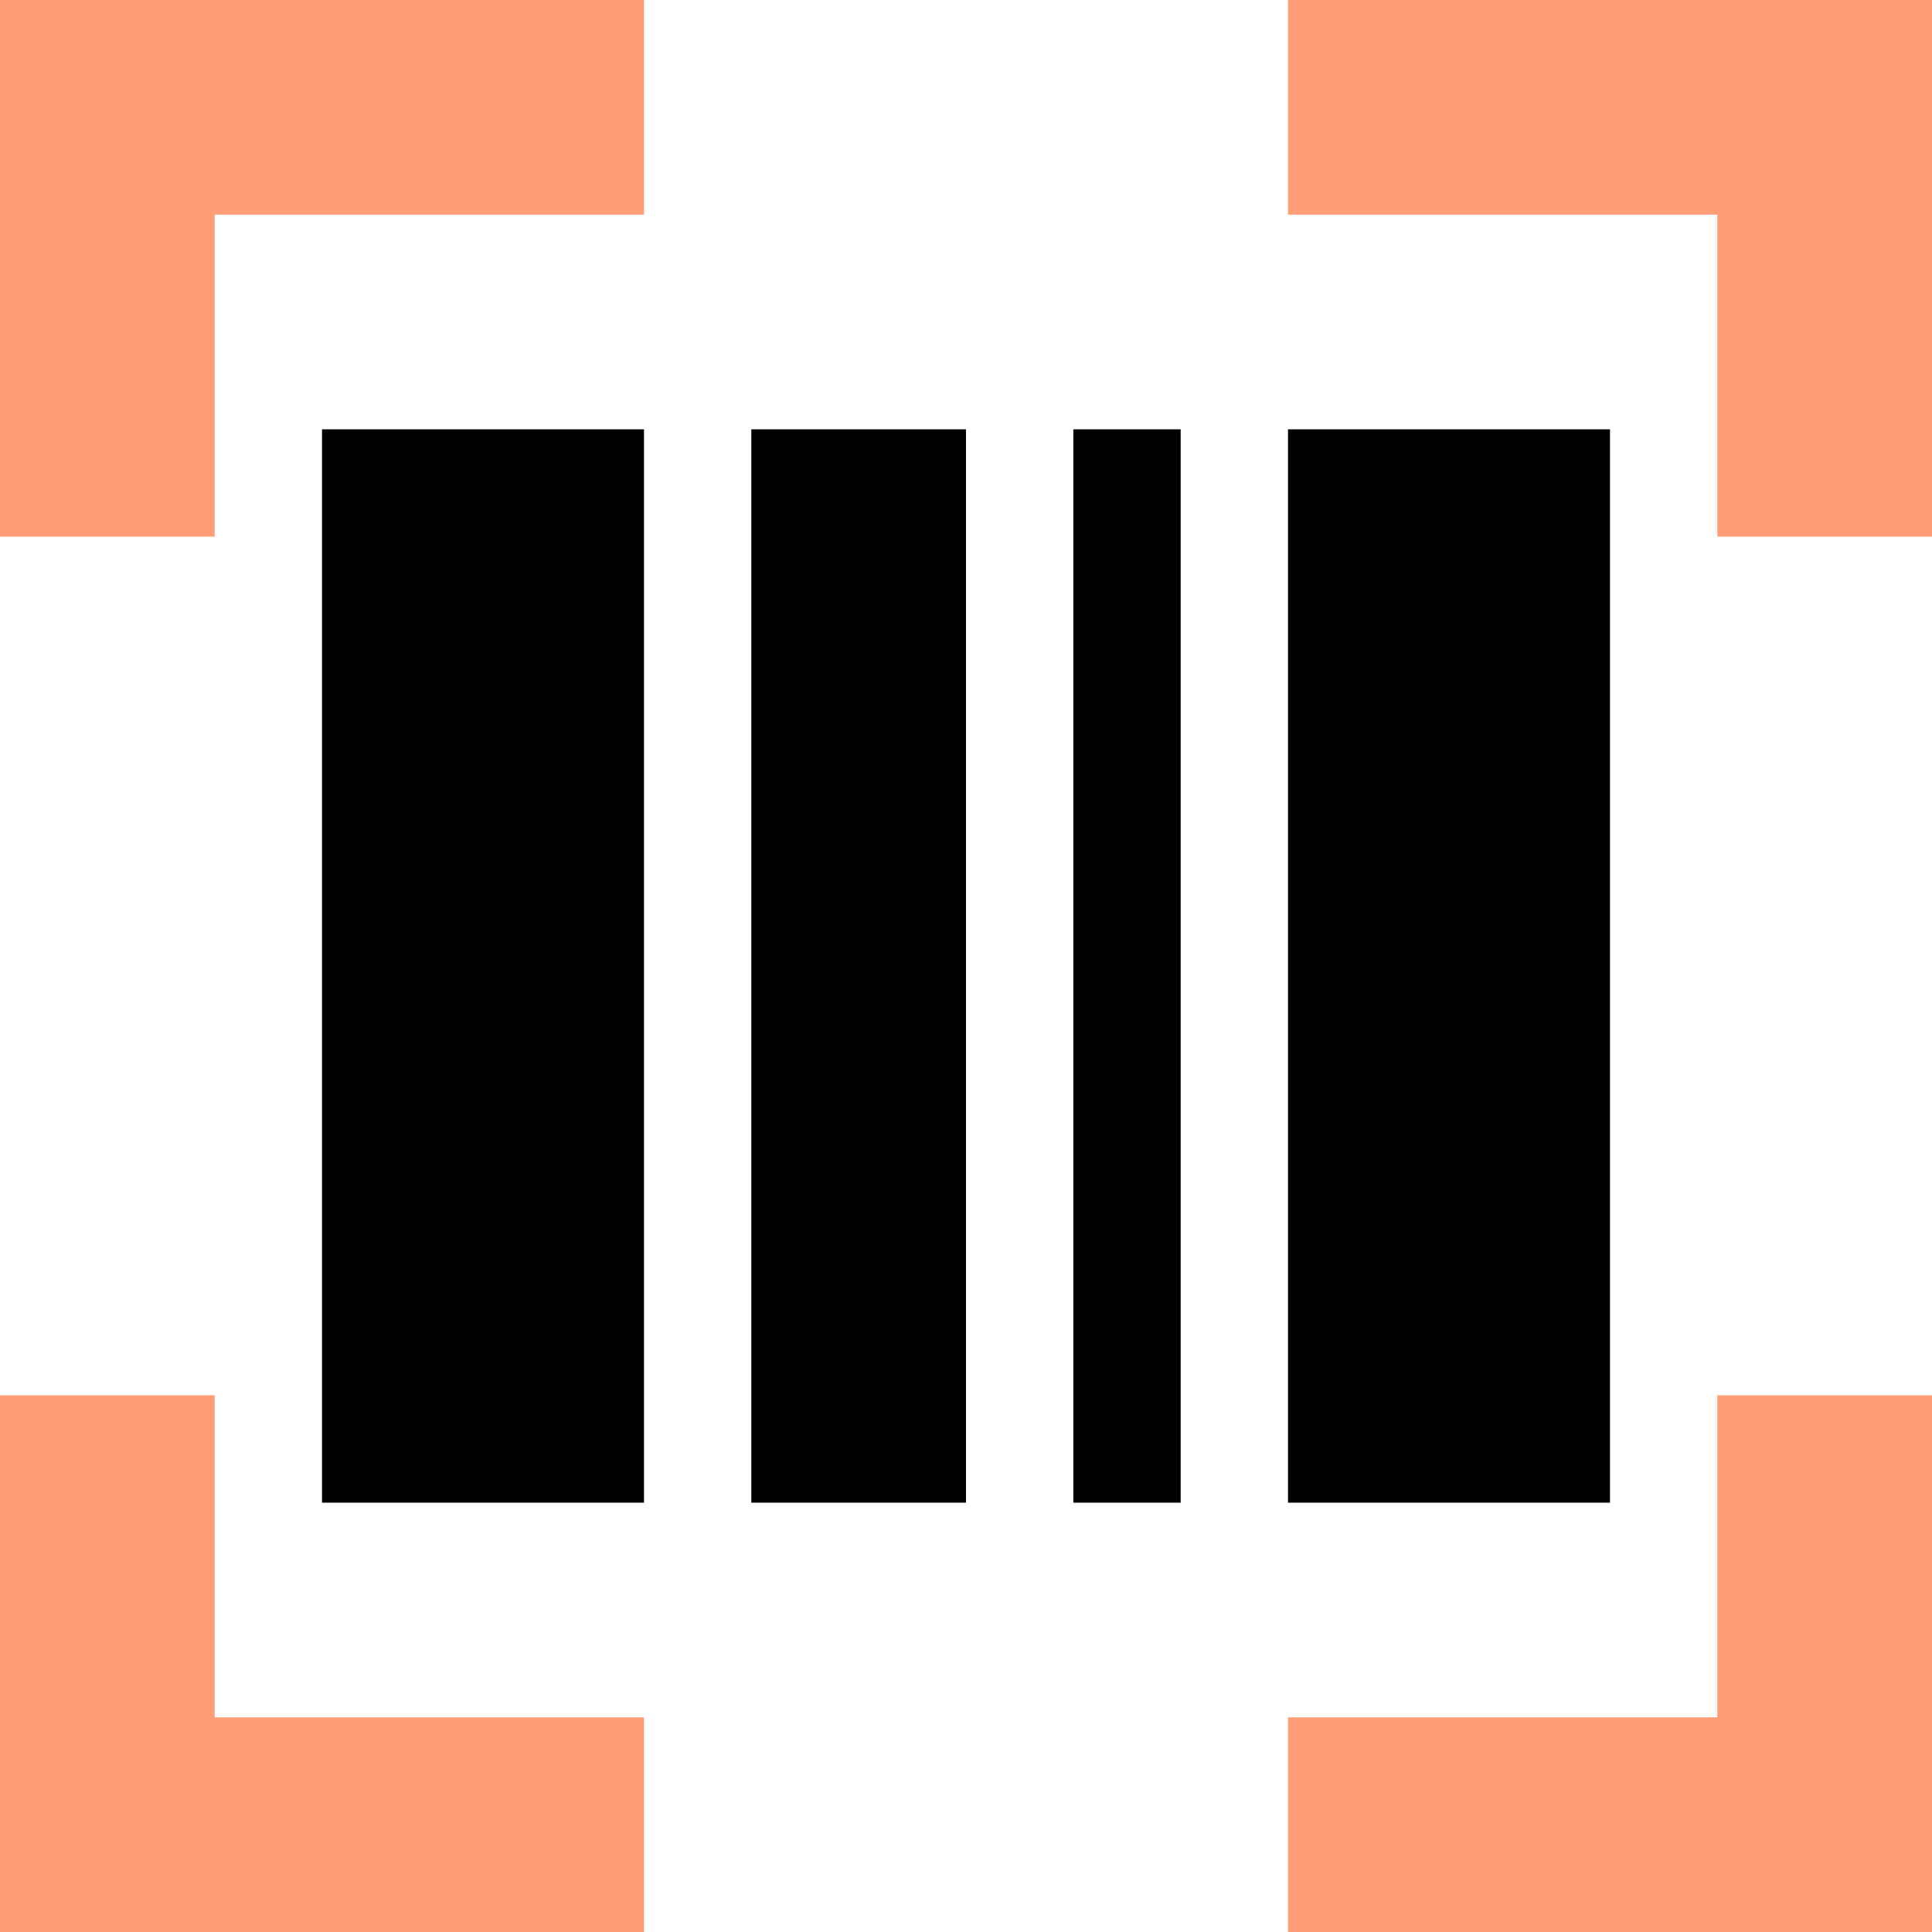 <svg width="36" height="36" viewBox="0 0 36 36" xmlns="http://www.w3.org/2000/svg">
    <path
        d="M24 0H36V10H32V4H24V0ZM12 0V4H4V10H0V0H12ZM24 36V32H32V26H36V36H24ZM12 36H0V26H4V32H12V36Z"
        fill="#FF9E76" />
    <path d="M12 8H6V28H12V8Z" />
    <path d="M18 8H14V28H18V8Z" />
    <path d="M22 8H20V28H22V8Z" />
    <path d="M30 8H24V28H30V8Z" />
</svg>